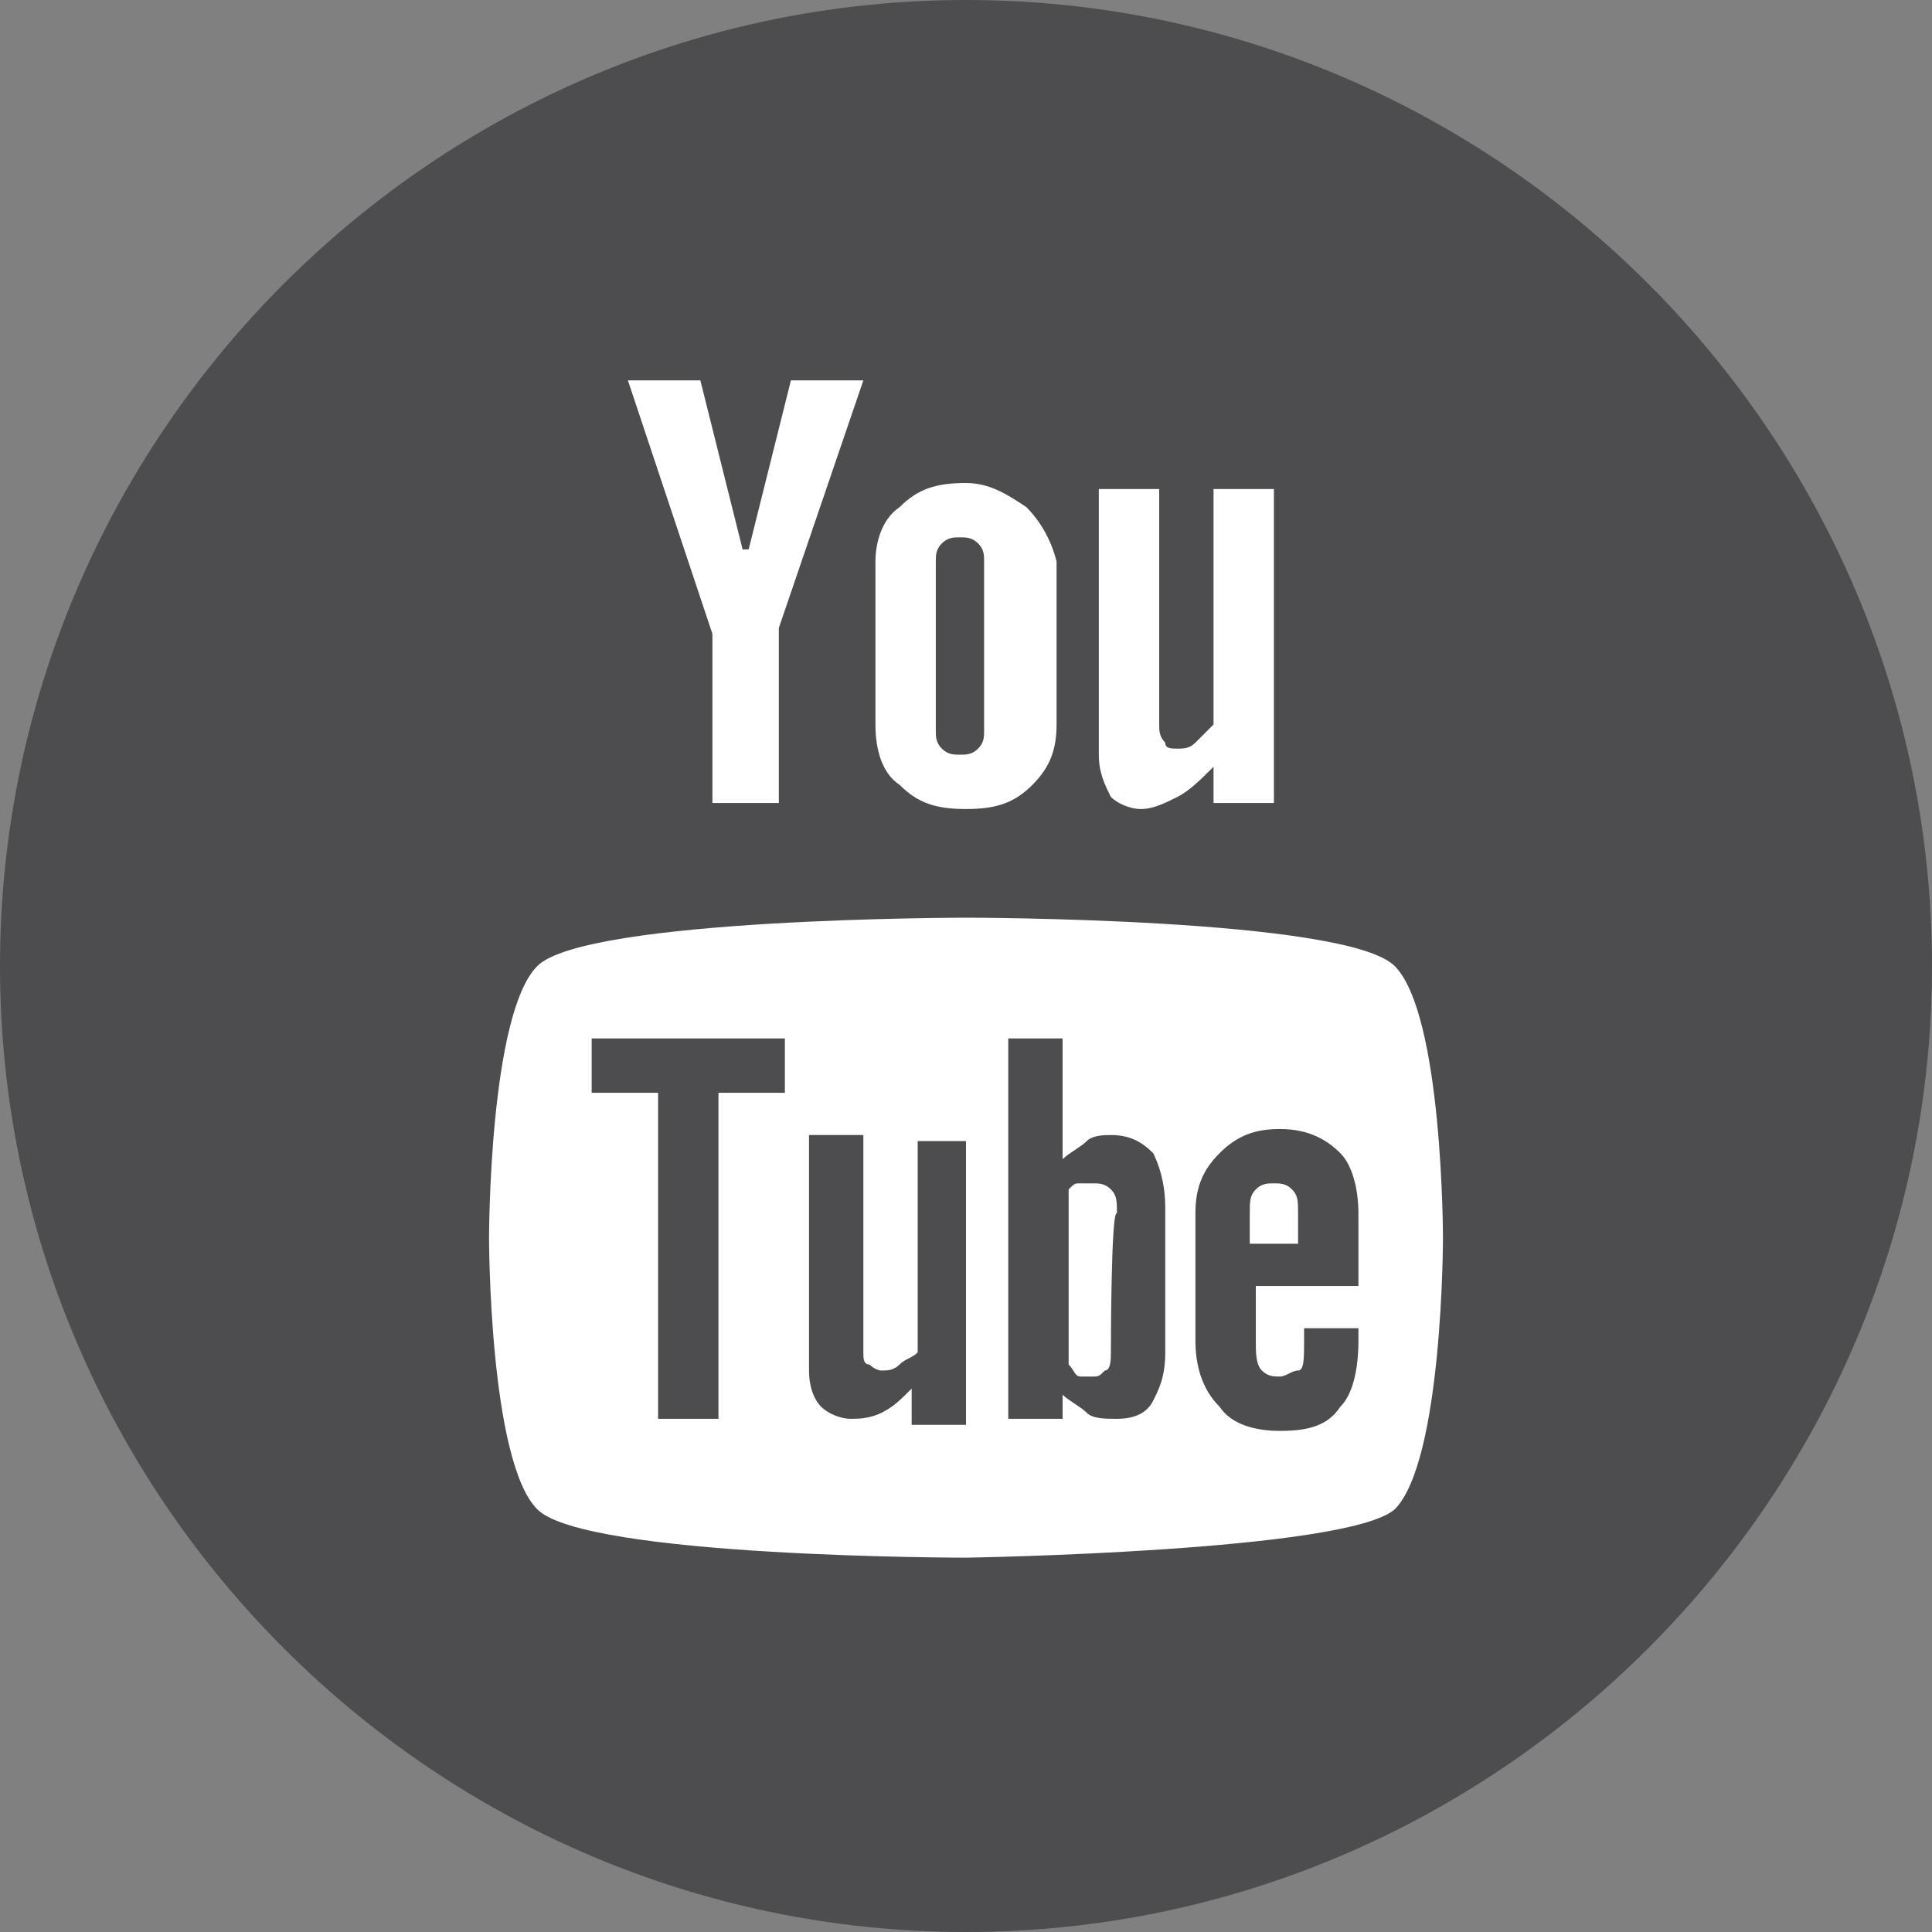 <?xml version="1.0" encoding="utf-8"?>
<!-- Generator: Adobe Illustrator 22.0.0, SVG Export Plug-In . SVG Version: 6.00 Build 0)  -->
<svg version="1.1" id="Layer_1" xmlns="http://www.w3.org/2000/svg" xmlns:xlink="http://www.w3.org/1999/xlink" x="0px" y="0px"
	 viewBox="0 0 32 32" style="enable-background:new 0 0 32 32;" xml:space="preserve">
<rect x="0" y="0" width="32" height="32" fill="#808080" stroke="none"/>
<style type="text/css">
	.st0{fill:#4D4D4F;}
	.st1{fill:#FFFFFF;}
</style>
<g>
	<path class="st0" d="M16,0C7.2,0,0,7.2,0,16c0,8.8,7.2,16,16,16s16-7.2,16-16C32,7.2,24.8,0,16,0z"/>
</g>
<g>
	<path class="st1" d="M16,15.2c0,0,6.3,0,7.1,0.8c0.8,0.8,0.8,4.5,0.8,4.5c0,0,0,3.7-0.8,4.5c-0.8,0.7-7.1,0.8-7.1,0.8
		s-6.3,0-7.1-0.8c-0.8-0.8-0.8-4.5-0.8-4.5c0,0,0-3.7,0.8-4.5C9.7,15.2,16,15.2,16,15.2z"/>
	<path class="st0" d="M22.5,21.3v-1.2c0-0.4-0.1-0.8-0.3-1c-0.2-0.2-0.5-0.4-1-0.4c-0.4,0-0.7,0.1-1,0.4c-0.3,0.3-0.4,0.6-0.4,1v2.1
		c0,0.4,0.1,0.8,0.4,1.1c0.2,0.3,0.6,0.4,1,0.4c0.5,0,0.8-0.1,1-0.4c0.2-0.2,0.3-0.6,0.3-1.1V22h-0.9v0.2c0,0.3,0,0.5-0.1,0.5
		s-0.2,0.1-0.3,0.1c-0.1,0-0.2,0-0.3-0.1c-0.1-0.1-0.1-0.3-0.1-0.5v-0.9H22.5z M20.7,20.6v-0.5c0-0.2,0-0.3,0.1-0.4
		c0.1-0.1,0.2-0.1,0.3-0.1c0.1,0,0.2,0,0.3,0.1c0.1,0.1,0.1,0.2,0.1,0.4v0.5H20.7z"/>
	<path class="st0" d="M19.1,19.1c-0.2-0.2-0.4-0.3-0.7-0.3c-0.1,0-0.3,0-0.4,0.1c-0.1,0.1-0.3,0.2-0.4,0.3v-2h-0.9v6.3h0.9v-0.4
		c0.1,0.1,0.3,0.2,0.4,0.3c0.1,0.1,0.3,0.1,0.5,0.1c0.3,0,0.5-0.1,0.6-0.3c0.1-0.2,0.2-0.4,0.2-0.8V20
		C19.3,19.6,19.2,19.3,19.1,19.1z M18.4,22.4c0,0.1,0,0.3-0.1,0.3c-0.1,0.1-0.1,0.1-0.2,0.1c-0.1,0-0.1,0-0.2,0
		c-0.1,0-0.1-0.1-0.2-0.2v-2.9c0.1-0.1,0.1-0.1,0.2-0.1c0.1,0,0.1,0,0.2,0c0.1,0,0.2,0,0.3,0.1c0.1,0.1,0.1,0.2,0.1,0.4
		C18.4,20,18.4,22.4,18.4,22.4z"/>
	<path class="st0" d="M15.1,23.5V23c-0.2,0.2-0.3,0.3-0.5,0.4c-0.2,0.1-0.4,0.1-0.5,0.1c-0.2,0-0.4-0.1-0.5-0.2
		c-0.1-0.1-0.2-0.3-0.2-0.6v-3.9h0.9v3.6c0,0.1,0,0.2,0.1,0.2c0,0,0.1,0.1,0.2,0.1c0.1,0,0.2,0,0.3-0.1c0.1-0.1,0.2-0.1,0.3-0.2
		v-3.5H16v4.7H15.1L15.1,23.5z"/>
	<polygon class="st0" points="11.9,18.1 11.9,23.5 10.9,23.5 10.9,18.1 9.8,18.1 9.8,17.2 13,17.2 13,18.1 	"/>
	<path class="st1" d="M21.1,13.3h-1v-0.6c-0.2,0.2-0.4,0.4-0.6,0.5c-0.2,0.1-0.4,0.2-0.6,0.2c-0.2,0-0.4-0.1-0.5-0.2
		c-0.1-0.2-0.2-0.4-0.2-0.7V8.1h1v3.9c0,0.1,0,0.2,0.1,0.3c0,0.1,0.1,0.1,0.2,0.1c0.1,0,0.2,0,0.3-0.1c0.1-0.1,0.2-0.2,0.3-0.3V8.1
		h1L21.1,13.3L21.1,13.3z"/>
	<path class="st1" d="M17,8.4c-0.3-0.2-0.6-0.4-1-0.4c-0.5,0-0.8,0.1-1.1,0.4c-0.3,0.2-0.4,0.6-0.4,0.9V12c0,0.4,0.1,0.8,0.4,1
		c0.3,0.3,0.6,0.4,1.1,0.4c0.5,0,0.8-0.1,1.1-0.4c0.3-0.3,0.4-0.6,0.4-1V9.3C17.4,8.9,17.2,8.6,17,8.4z M16.3,12.1
		c0,0.1,0,0.2-0.1,0.3c-0.1,0.1-0.2,0.1-0.3,0.1c-0.1,0-0.2,0-0.3-0.1c-0.1-0.1-0.1-0.2-0.1-0.3V9.3c0-0.1,0-0.2,0.1-0.3
		c0.1-0.1,0.2-0.1,0.3-0.1c0.1,0,0.2,0,0.3,0.1c0.1,0.1,0.1,0.2,0.1,0.3V12.1z"/>
	<polygon class="st1" points="11.6,6.3 10.4,6.3 11.8,10.5 11.8,13.3 12.9,13.3 12.9,10.4 14.3,6.3 13.1,6.3 12.4,9.1 12.3,9.1 	"/>
</g>
</svg>
